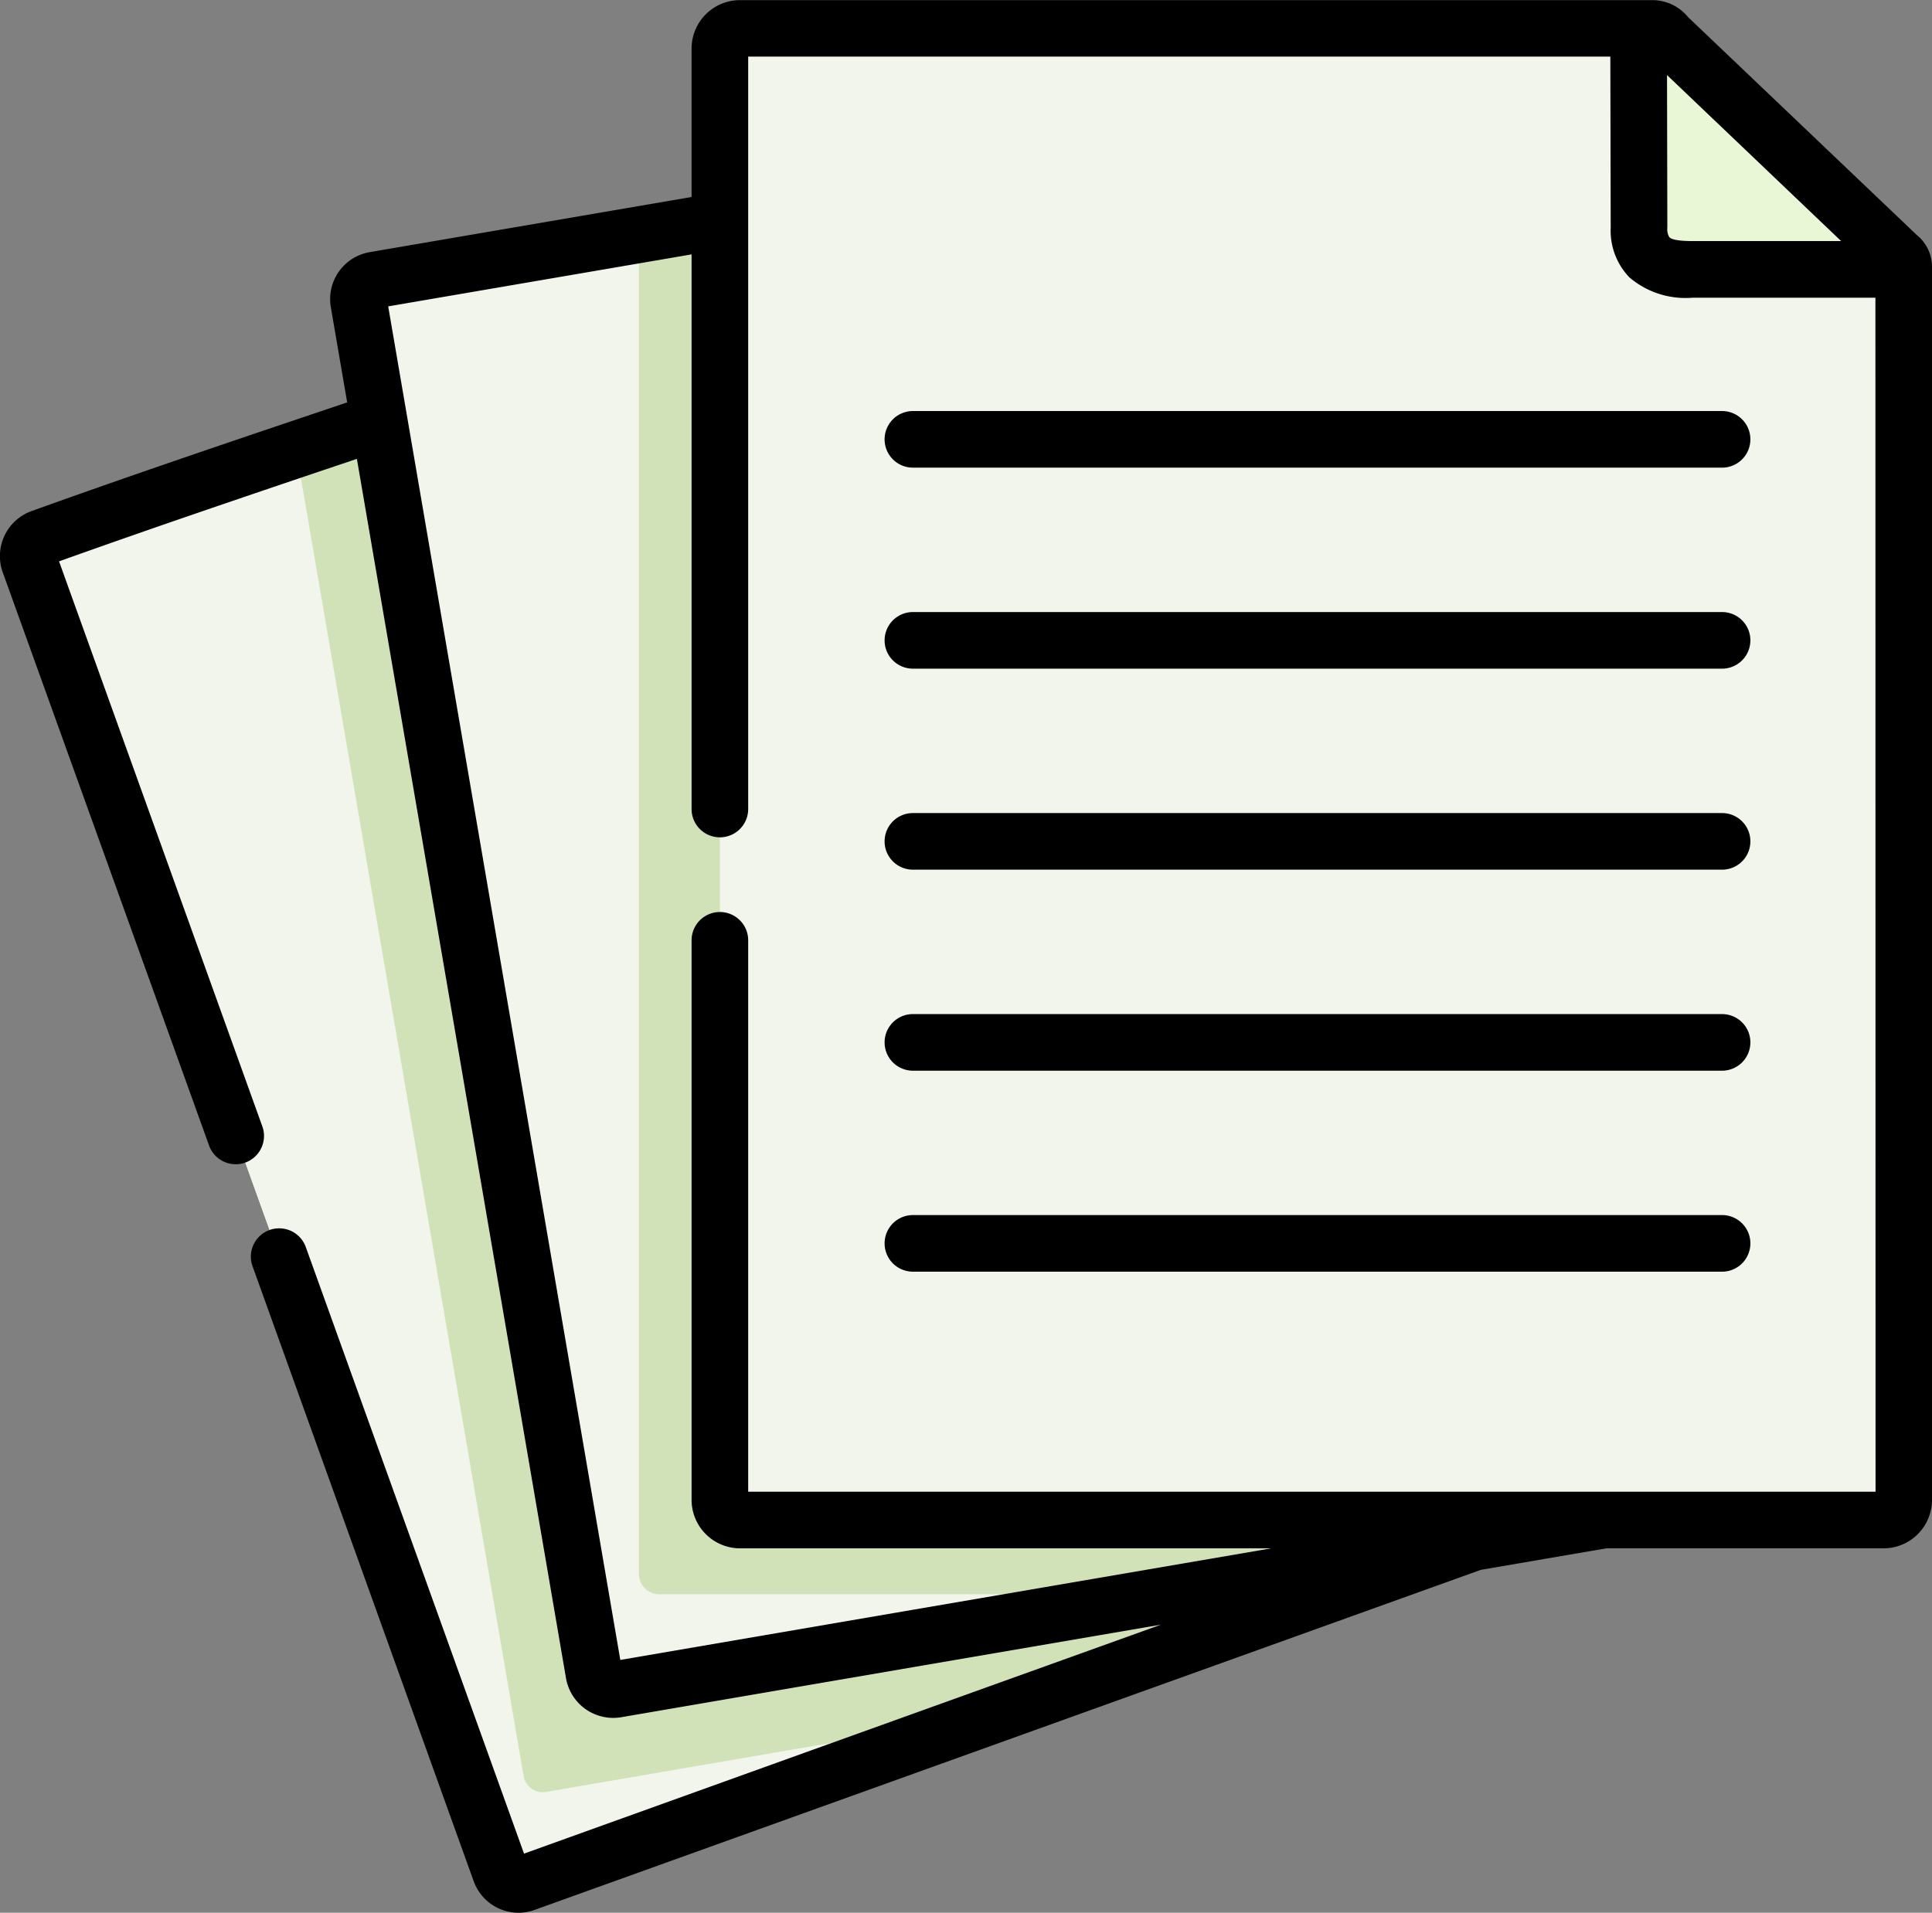 <svg xmlns="http://www.w3.org/2000/svg" width="73" height="72.289" viewBox="0 0 73 72.289">
  <rect x="0" y="0" width="73" height="72.289" fill="#808080" stroke="none"/>
  <g id="papel" transform="translate(0 -0.355)">
    <g id="Grupo_82596" data-name="Grupo 82596">
      <path id="Trazado_106932" data-name="Trazado 106932" d="M10.438,47.542,1.11,21.613a.736.736,0,0,1,.443-.934c12.264-4.41,26.083-8.511,37.9-13.549.528-.333.942,0,1.17.625L55.273,45.52l3.98,11.064a.732.732,0,0,1-.439.934L30.77,67.6l-10.932,3.93a.731.731,0,0,1-.934-.439Z" fill="#fff" fill-rule="evenodd"/>
    </g>
    <g id="Grupo_82597" data-name="Grupo 82597">
      <path id="Trazado_106933" data-name="Trazado 106933" d="M18.214,38.938,13.556,11.783a.731.731,0,0,1,.593-.844l32.076-5.5,7.346-1.21c.4-.175,1.056.028,1.21.926l7.935,39.613L64.7,56.357a.734.734,0,0,1-.593.844L34.738,62.237,23.286,64.2a.74.74,0,0,1-.845-.6Z" fill="#fff" fill-rule="evenodd"/>
    </g>
    <g id="Grupo_82598" data-name="Grupo 82598">
      <path id="Trazado_106934" data-name="Trazado 106934" d="M27.2,30.931V57.039a.764.764,0,0,0,.759.763H71.172a.764.764,0,0,0,.759-.763v-46.5H64.215c-.743,0-2.286.106-2.286-1.579l-.016-7.532H27.96a.761.761,0,0,0-.759.759V30.931Z" fill="#fff" fill-rule="evenodd"/>
    </g>
    <g id="Grupo_82599" data-name="Grupo 82599">
      <path id="Trazado_106935" data-name="Trazado 106935" d="M14.328,16.286C9.983,17.747,5.678,19.2,1.553,20.679a.736.736,0,0,0-.443.934l9.328,25.929L18.9,71.092a.731.731,0,0,0,.934.439L30.771,67.6,55.68,58.647Z" fill="#f1f5ec" fill-rule="evenodd"/>
    </g>
    <g id="Grupo_82600" data-name="Grupo 82600">
      <path id="Trazado_106936" data-name="Trazado 106936" d="M27.2,8.7,14.149,10.938a.731.731,0,0,0-.593.844l.771,4.5,3.886,22.653L22.441,63.6a.74.74,0,0,0,.845.6l11.451-1.965,20.942-3.589L60.6,57.8H58.027Z" fill="#f1f5ec" fill-rule="evenodd"/>
    </g>
    <g id="Grupo_82601" data-name="Grupo 82601">
      <path id="Trazado_106937" data-name="Trazado 106937" d="M71.931,44.773V10.418c0-.219-.093-.256-.43-.585L63.172,1.891c-.394-.374-.459-.467-.69-.467H27.96a.761.761,0,0,0-.759.759V57.039a.764.764,0,0,0,.759.763H71.171a.764.764,0,0,0,.759-.763Z" fill="#f1f5ec" fill-rule="evenodd"/>
    </g>
    <g id="Grupo_82602" data-name="Grupo 82602">
      <path id="Trazado_106938" data-name="Trazado 106938" d="M27.2,8.7l-3.058.524v50.62a.762.762,0,0,0,.759.763H44.236l11.443-1.961,4.926-.844H27.96a.764.764,0,0,1-.759-.763V8.7Z" fill="#d1e2b9" fill-rule="evenodd"/>
    </g>
    <g id="Grupo_82603" data-name="Grupo 82603">
      <path id="Trazado_106939" data-name="Trazado 106939" d="M18.214,38.938,14.328,16.286q-1.578.53-3.143,1.06l.483,2.814,3.886,22.653,4.231,24.667a.733.733,0,0,0,.841.6L32.078,66.11l5.433-.93,16.365-5.887-.195-.3-9.446,1.62-9.5,1.628L23.286,64.2a.74.74,0,0,1-.845-.6Z" fill="#d1e2b9" fill-rule="evenodd"/>
    </g>
    <g id="Grupo_82605" data-name="Grupo 82605">
      <path id="Trazado_106941" data-name="Trazado 106941" d="M61.929,8.957c0,1.685,1.543,1.579,2.286,1.579h7.716v-.118c0-.219-.093-.256-.43-.585L63.172,1.892c-.394-.374-.459-.467-.69-.467h-.568Z" fill="#fff" fill-rule="evenodd"/>
    </g>
    <g id="Grupo_82606" data-name="Grupo 82606">
      <path id="Trazado_106942" data-name="Trazado 106942" d="M71.5,9.834,63.172,1.892c-.394-.374-.459-.467-.69-.467h-.568l.016,7.532c0,1.685,1.543,1.579,2.286,1.579h7.715v-.118c0-.219-.093-.256-.43-.585Z" fill="#eaf7d7" fill-rule="evenodd"/>
    </g>
    <path id="Trazado_106943" data-name="Trazado 106943" d="M72.4,9.213,63.781,1a1.748,1.748,0,0,0-1.3-.64H27.96a1.831,1.831,0,0,0-1.829,1.829V7.8L13.965,9.885A1.8,1.8,0,0,0,12.5,11.963l.618,3.6c-3.955,1.331-8.015,2.7-11.935,4.111A1.81,1.81,0,0,0,.1,21.975L7.9,43.649a1.069,1.069,0,0,0,2.012-.724L2.231,21.571c3.693-1.322,7.517-2.616,11.254-3.874L17.16,39.119,21.388,63.79a1.811,1.811,0,0,0,2.079,1.466l11.451-1.965,8.948-1.534L30.409,66.594,19.8,70.41,11.554,47.485a1.069,1.069,0,0,0-2.012.724L17.9,71.459a1.806,1.806,0,0,0,1.692,1.186,1.769,1.769,0,0,0,.608-.108l10.932-3.93,24.822-8.922,4.742-.813H71.171A1.833,1.833,0,0,0,73,57.039V10.418a1.538,1.538,0,0,0-.6-1.2Zm-2.833.253H64.083c-.256,0-.856.006-1.008-.145A.6.6,0,0,1,63,8.954l-.012-5.762Zm1.3,47.266H28.27V35.893a1.069,1.069,0,1,0-2.139,0V57.039a1.833,1.833,0,0,0,1.829,1.833H48.037l-13.48,2.311L23.438,63.09l-4.17-24.333-4.6-26.823L26.131,9.969V30.931a1.069,1.069,0,1,0,2.139,0V2.494H60.846l.014,6.463a2.546,2.546,0,0,0,.708,1.883,3.27,3.27,0,0,0,2.376.767h6.918Z"/>
    <g id="Grupo_82607" data-name="Grupo 82607">
      <path id="Trazado_106944" data-name="Trazado 106944" d="M65.068,18.029H34.494a1.069,1.069,0,1,1,0-2.139H65.068a1.069,1.069,0,0,1,0,2.139Z"/>
    </g>
    <g id="Grupo_82608" data-name="Grupo 82608">
      <path id="Trazado_106945" data-name="Trazado 106945" d="M65.068,25.626H34.494a1.069,1.069,0,1,1,0-2.139H65.068a1.069,1.069,0,0,1,0,2.139Z"/>
    </g>
    <g id="Grupo_82609" data-name="Grupo 82609">
      <path id="Trazado_106946" data-name="Trazado 106946" d="M65.068,33.223H34.494a1.069,1.069,0,1,1,0-2.139H65.068a1.069,1.069,0,0,1,0,2.139Z"/>
    </g>
    <g id="Grupo_82610" data-name="Grupo 82610">
      <path id="Trazado_106947" data-name="Trazado 106947" d="M65.068,40.82H34.494a1.069,1.069,0,1,1,0-2.139H65.068a1.069,1.069,0,0,1,0,2.139Z"/>
    </g>
    <g id="Grupo_82611" data-name="Grupo 82611">
      <path id="Trazado_106948" data-name="Trazado 106948" d="M65.068,48.416H34.494a1.069,1.069,0,1,1,0-2.139H65.068a1.069,1.069,0,0,1,0,2.139Z"/>
    </g>
  </g>
</svg>
